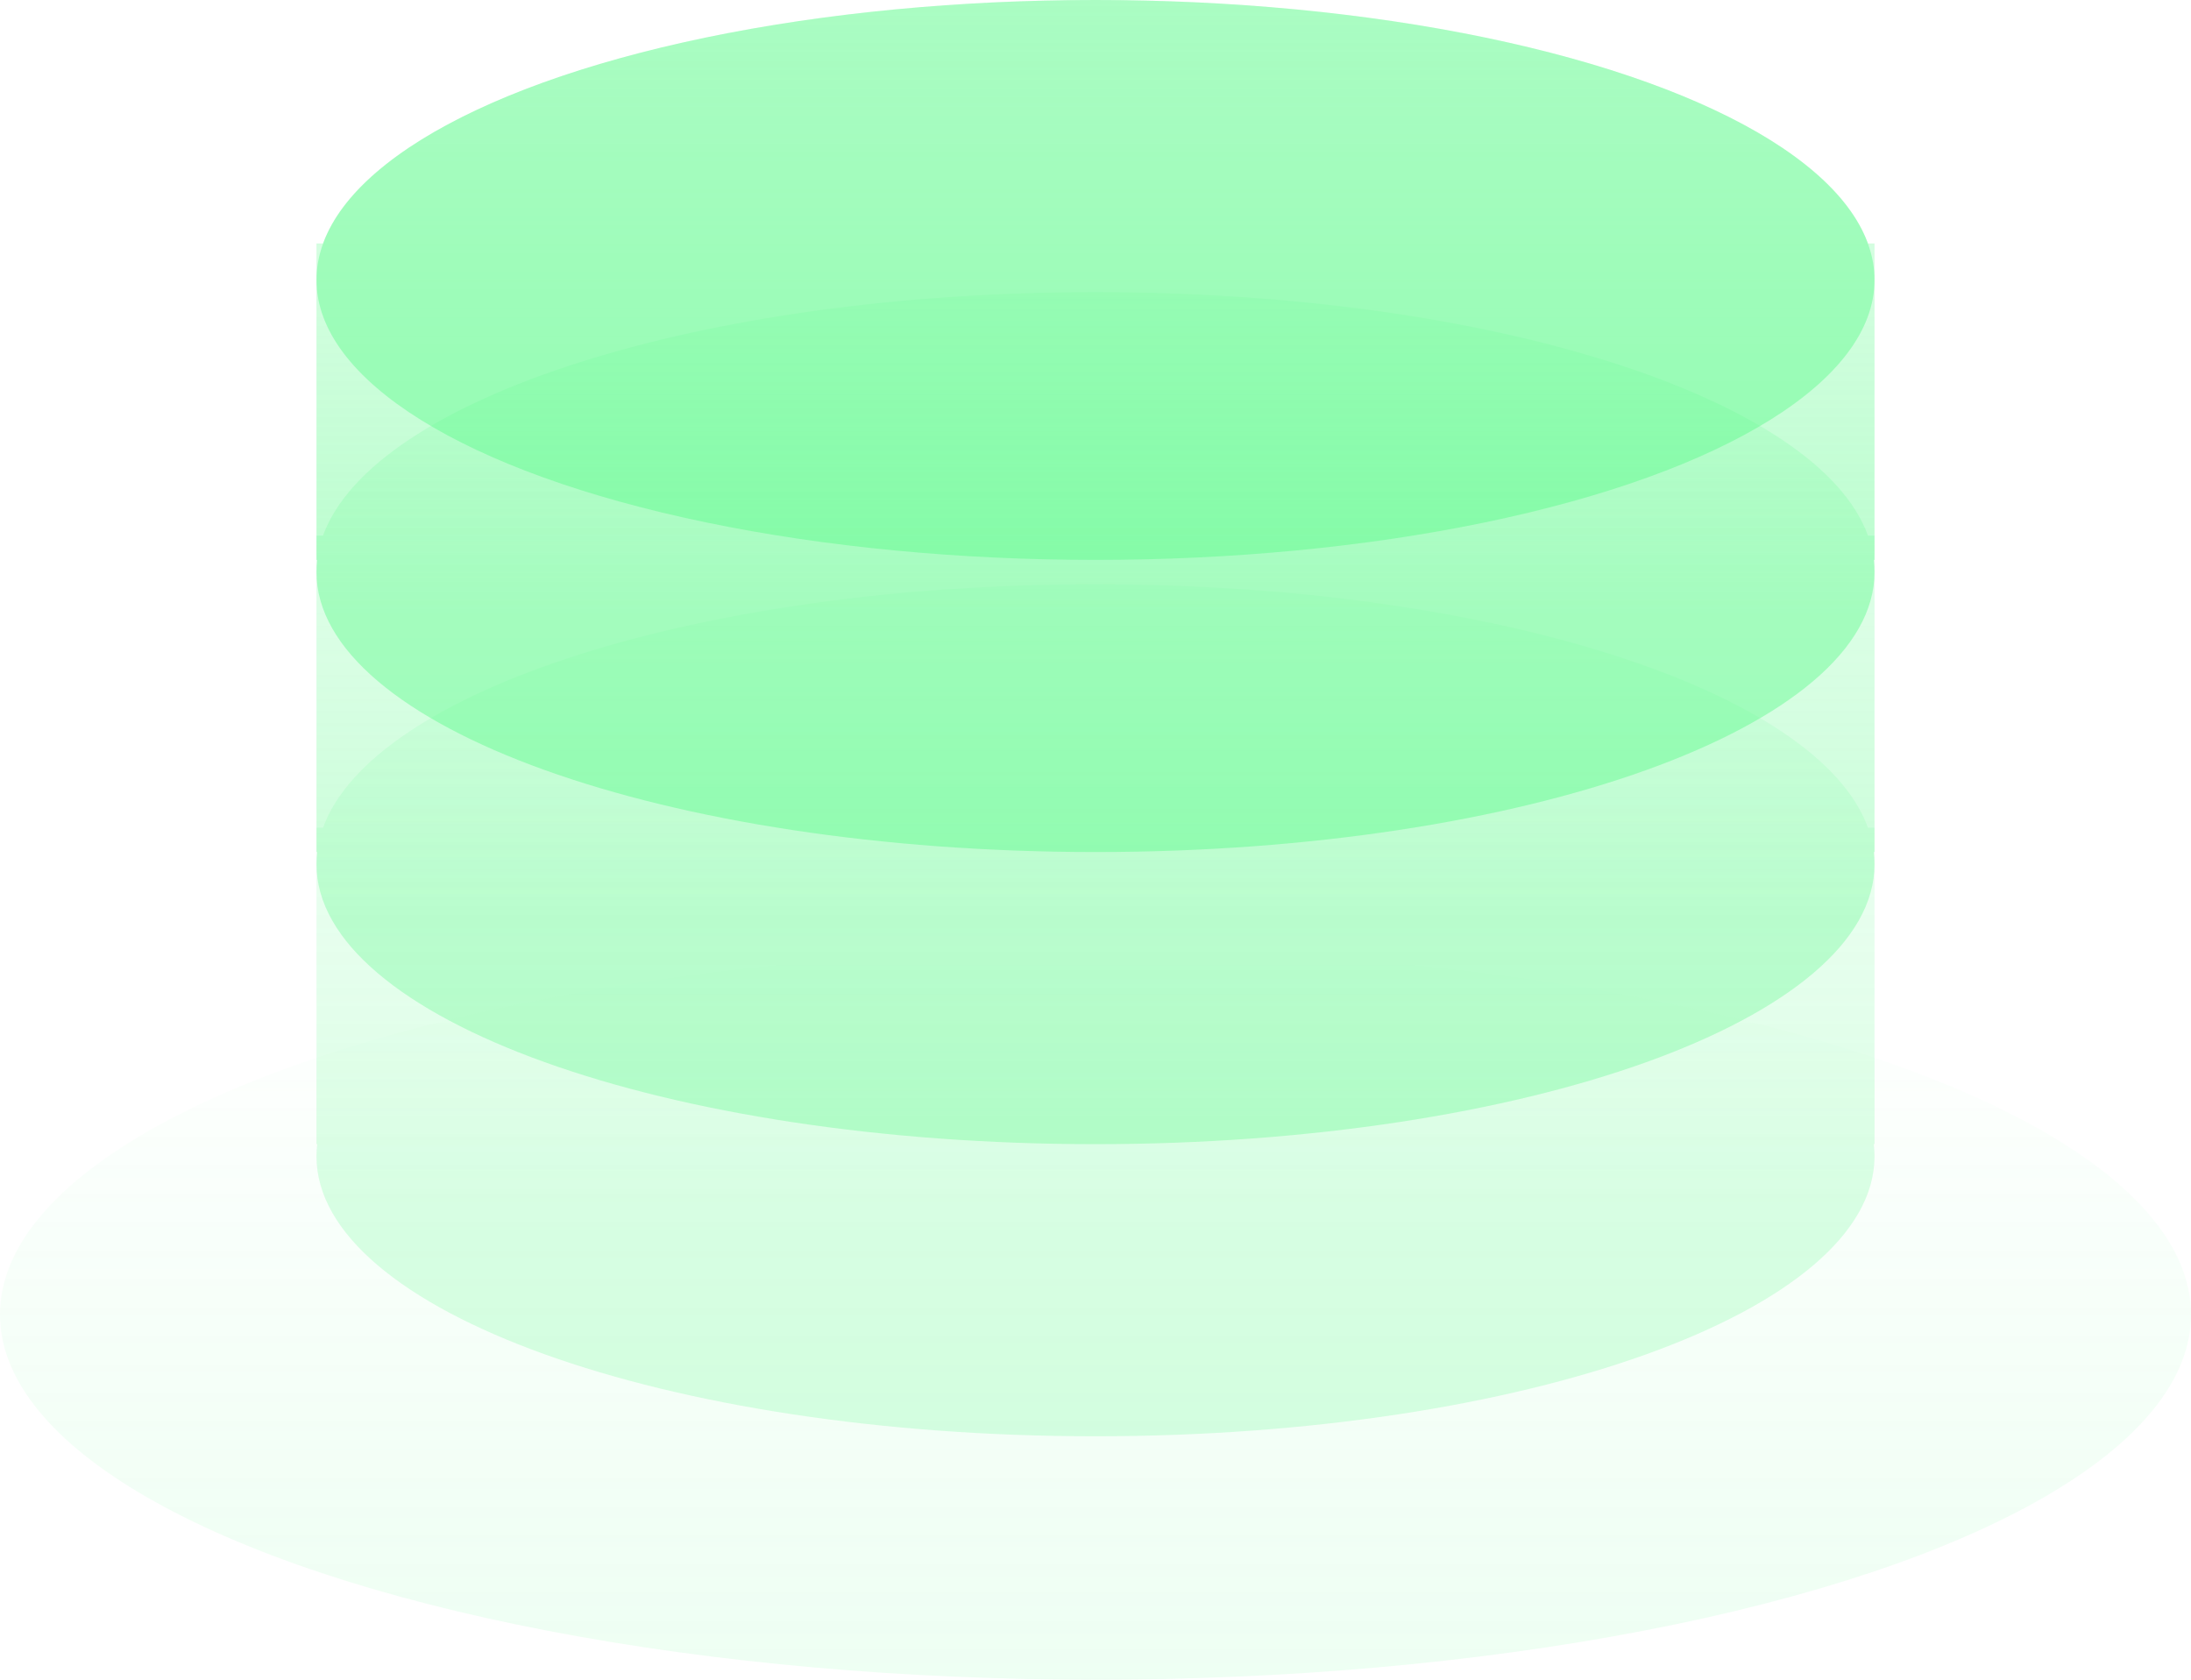 <?xml version="1.0" encoding="UTF-8"?>
<svg width="90px" height="69px" viewBox="0 0 90 69" version="1.1" xmlns="http://www.w3.org/2000/svg" xmlns:xlink="http://www.w3.org/1999/xlink">
    <title>staking</title>
    <defs>
        <linearGradient x1="50%" y1="100%" x2="50%" y2="0%" id="linearGradient-1">
            <stop stop-color="#5A25F0" offset="0%"></stop>
            <stop stop-color="#5A25F0" stop-opacity="0" offset="100%"></stop>
        </linearGradient>
        <linearGradient x1="50%" y1="100%" x2="50%" y2="0%" id="linearGradient-2">
            <stop stop-color="#50FA82" offset="0%"></stop>
            <stop stop-color="#50FA82" stop-opacity="0" offset="100%"></stop>
        </linearGradient>
        <linearGradient x1="50%" y1="71.94%" x2="50%" y2="-36.828%" id="linearGradient-3">
            <stop stop-color="#5A25F0" offset="0%"></stop>
            <stop stop-color="#5A25F0" stop-opacity="0" offset="100%"></stop>
        </linearGradient>
        <linearGradient x1="50%" y1="71.94%" x2="50%" y2="-36.828%" id="linearGradient-4">
            <stop stop-color="#50FA82" offset="0%"></stop>
            <stop stop-color="#50FA82" stop-opacity="0" offset="100%"></stop>
        </linearGradient>
        <linearGradient x1="50%" y1="71.94%" x2="50%" y2="-36.828%" id="linearGradient-5">
            <stop stop-color="#5A25F0" offset="0%"></stop>
            <stop stop-color="#5A25F0" stop-opacity="0" offset="100%"></stop>
        </linearGradient>
        <linearGradient x1="50%" y1="71.94%" x2="50%" y2="-36.828%" id="linearGradient-6">
            <stop stop-color="#50FA82" offset="0%"></stop>
            <stop stop-color="#50FA82" stop-opacity="0" offset="100%"></stop>
        </linearGradient>
        <linearGradient x1="50%" y1="100%" x2="50%" y2="0%" id="linearGradient-7">
            <stop stop-color="#5A25F0" offset="0%"></stop>
            <stop stop-color="#5A25F0" offset="100%"></stop>
        </linearGradient>
        <linearGradient x1="50%" y1="100%" x2="50%" y2="0%" id="linearGradient-8">
            <stop stop-color="#50FA82" offset="0%"></stop>
            <stop stop-color="#50FA82" offset="100%"></stop>
        </linearGradient>
    </defs>
    <g id="页面-1" stroke="none" stroke-width="1" fill="none" fill-rule="evenodd">
        <g id="staking">
            <ellipse id="椭圆形" fill="url(#linearGradient-2)" fill-rule="nonzero" opacity="0.1" cx="45" cy="54" rx="45" ry="15"></ellipse>
            <path d="M77,23.5 L77,35 L76.97,35 C76.99,35.166 77,35.333 77,35.5 C77,41.851 62.673,47 45,47 C27.327,47 13,41.851 13,35.5 C13,35.333 13.01,35.166 13.03,35 L13,35 L13,23.5 L13,22 L13.27,22 C15.315,16.358 28.741,12 45,12 C61.258,12 74.685,16.358 76.73,22 L77,22 L77,23.5 Z" id="路径" fill="url(#linearGradient-4)" opacity="0.3"></path>
            <path d="M77,35.5 L77,47 L76.97,47 C76.99,47.166 77,47.333 77,47.5 C77,53.851 62.673,59 45,59 C27.327,59 13,53.851 13,47.5 C13,47.333 13.01,47.166 13.03,47 L13,47 L13,35.5 L13,34 L13.27,34 C15.315,28.358 28.741,24 45,24 C61.258,24 74.685,28.358 76.73,34 L77,34 L77,35.5 Z" id="路径" fill="url(#linearGradient-6)" opacity="0.2"></path>
            <path d="M77,11.5 L77,23 L76.97,23 C76.99,23.166 77,23.332 77,23.5 C77,29.851 62.673,35 45,35 C27.327,35 13,29.851 13,23.5 C13,23.332 13.01,23.166 13.03,23 L13,23 L13,11.5 L13,10 L13.27,10 C15.315,4.357 28.741,0 45,0 C61.258,0 74.685,4.357 76.73,10 L77,10 L77,11.5 Z" id="路径" fill="url(#linearGradient-6)" opacity="0.4"></path>
            <ellipse id="椭圆形" fill="url(#linearGradient-8)" fill-rule="nonzero" opacity="0.4" cx="45" cy="11.5" rx="32" ry="11.5"></ellipse>
        </g>
    </g>
</svg>